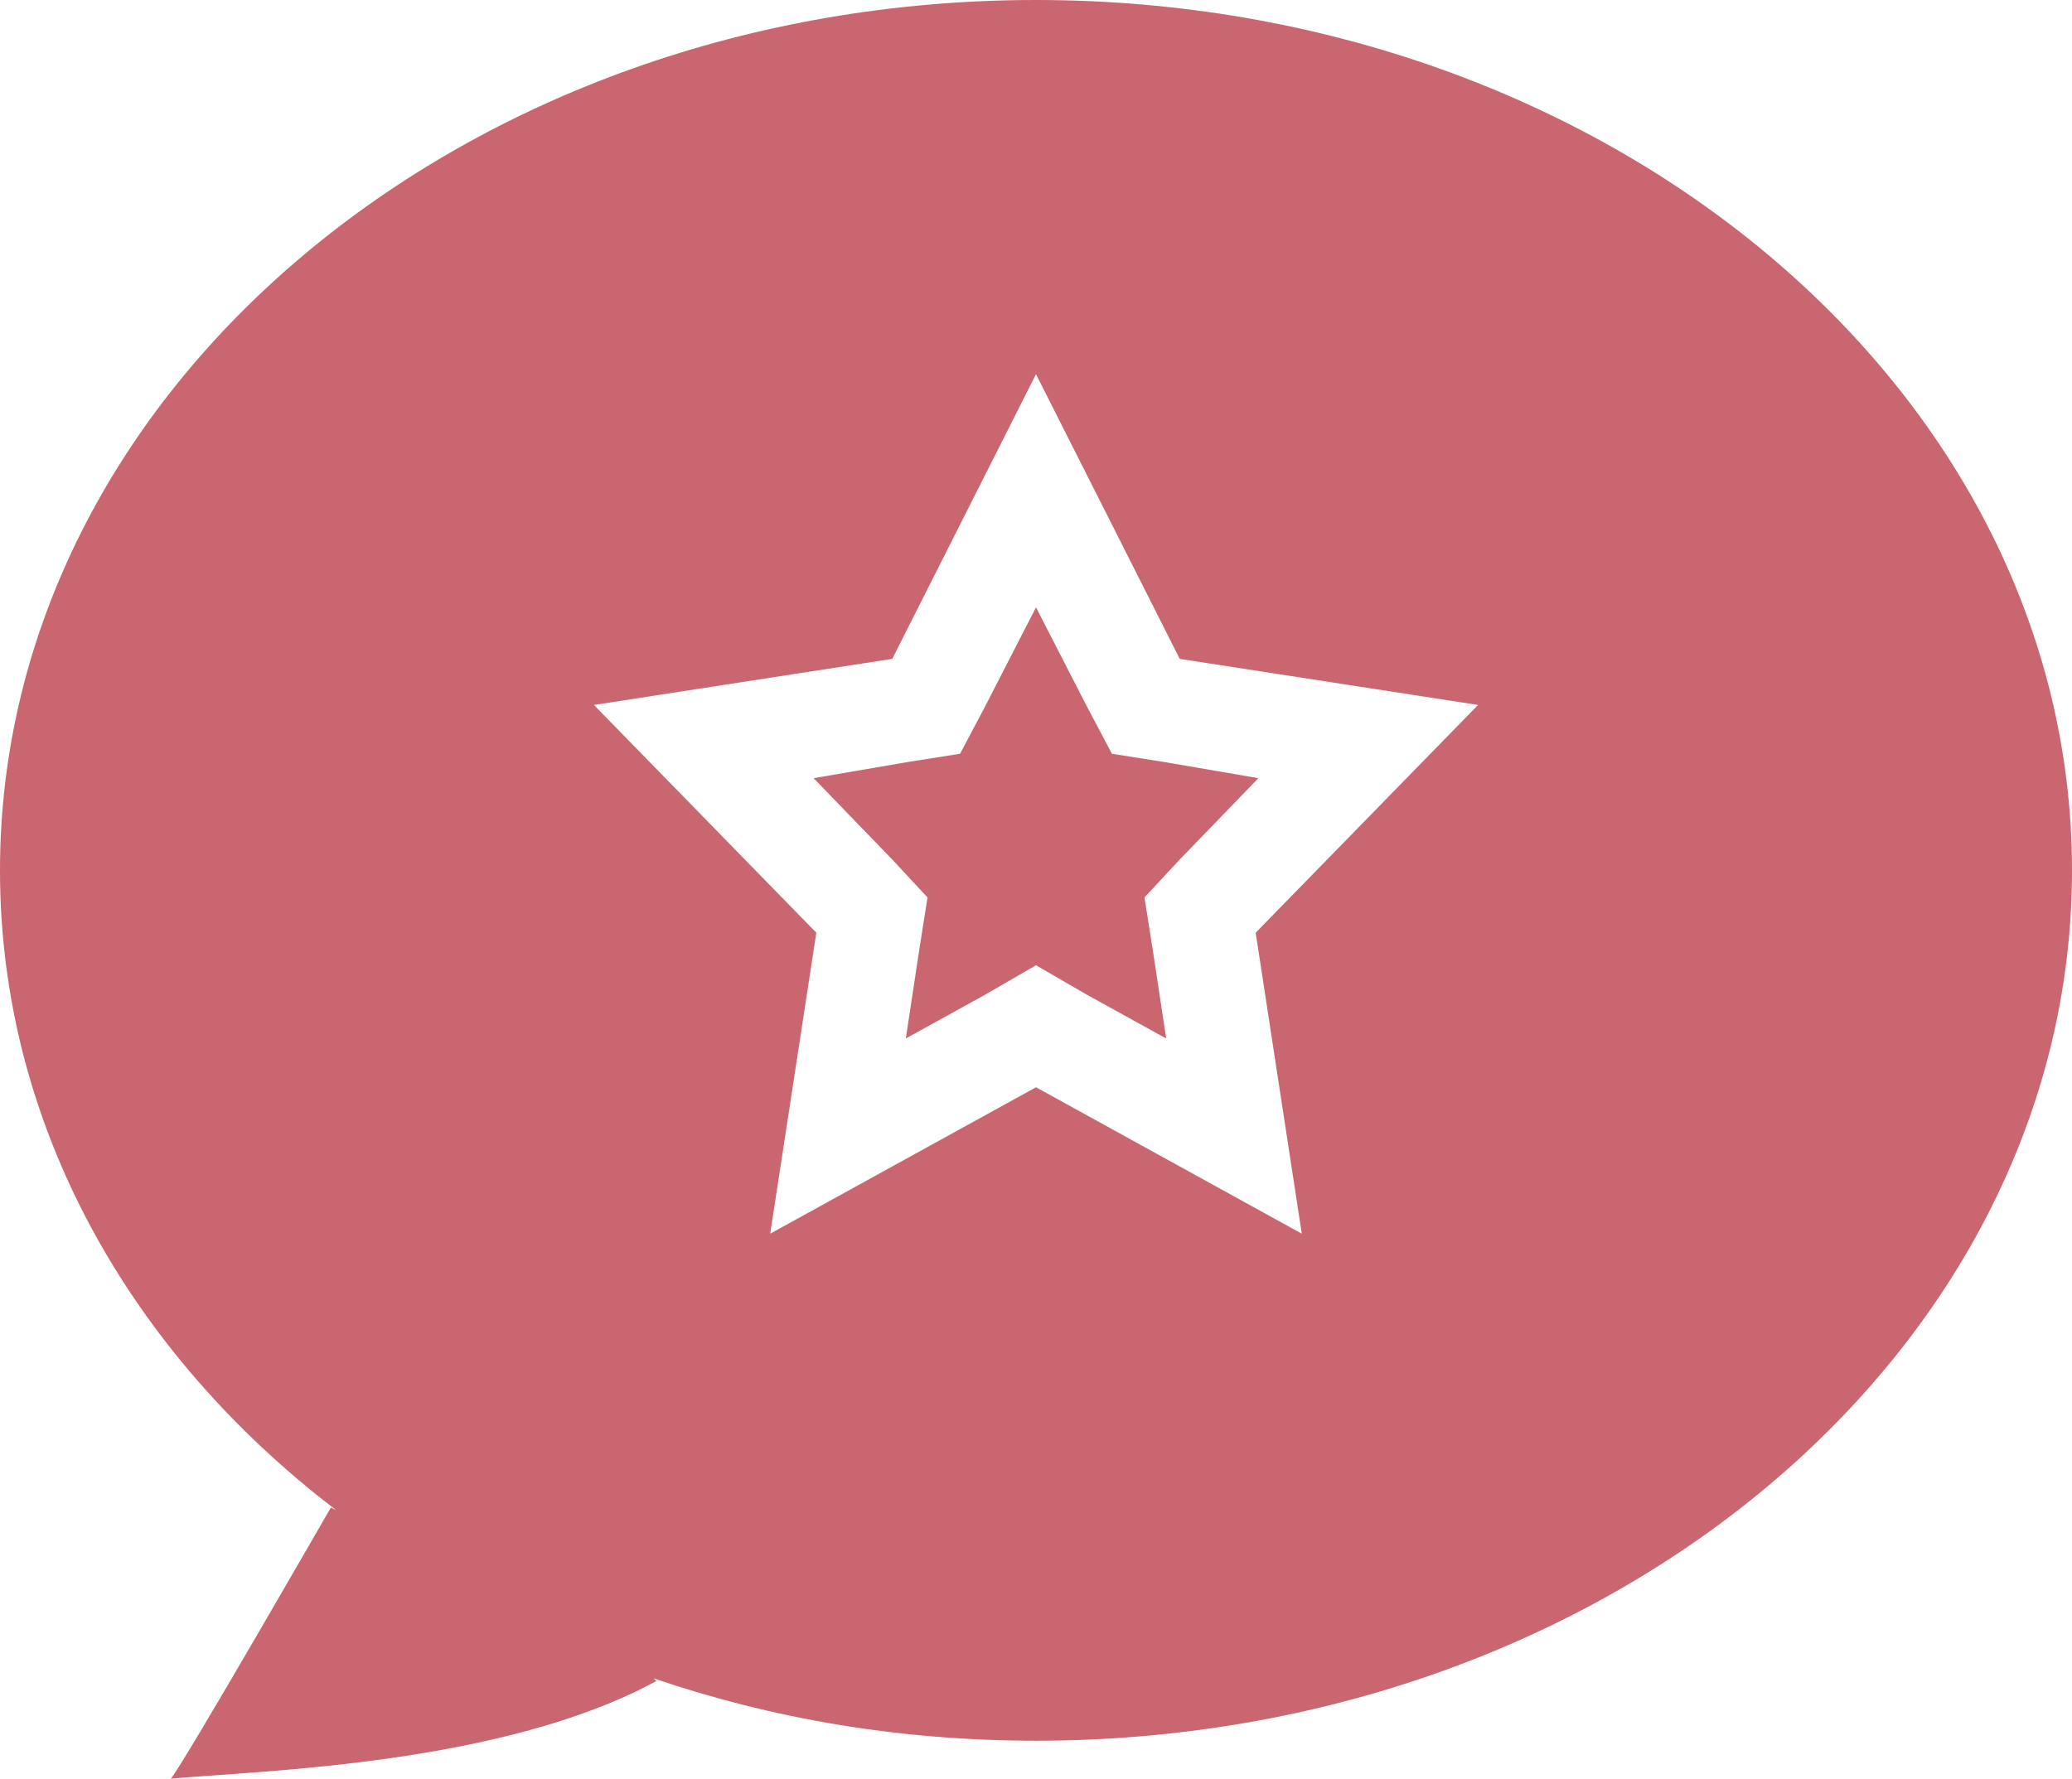 <?xml version="1.0" encoding="utf-8"?>
<!-- Generator: Adobe Illustrator 25.2.3, SVG Export Plug-In . SVG Version: 6.00 Build 0)  -->
<svg version="1.1" id="Ebene_1" xmlns="http://www.w3.org/2000/svg" xmlns:xlink="http://www.w3.org/1999/xlink" x="0px" y="0px"
	 viewBox="0 0 76.4 65.6" style="enable-background:new 0 0 76.4 65.6;" xml:space="preserve">
<style type="text/css">
	.st0{fill:#C9666F;}
</style>
<g>
	<polygon class="st0" points="42.9,28.1 41,27.8 40.1,26.1 38.2,22.4 36.3,26.1 35.4,27.8 33.5,28.1 30,28.7 32.9,31.7 34.2,33.1 
		33.9,35 33.4,38.3 36.3,36.7 38.2,35.6 40.1,36.7 43,38.3 42.5,35 42.2,33.1 43.5,31.7 46.4,28.7 	"/>
	<path class="st0" d="M38.2,0C17.1,0,0,14.4,0,32.1c0,9.4,4.8,17.8,12.4,23.6l-0.2-0.1c0,0-5.4,9.4-5.9,10
		c3.3-0.3,12.2-0.5,17.9-3.6l-0.1-0.1c4.4,1.5,9.1,2.3,14.1,2.3c21.1,0,38.2-14.4,38.2-32.1S59.3,0,38.2,0z M48,45.5l-9.8-5.4
		l-9.8,5.4l1.7-11.1L21.9,26l11-1.7l5.3-10.5l0,0l0,0l0,0l5.3,10.5l11,1.7l-8.2,8.4L48,45.5z"/>
</g>
</svg>
